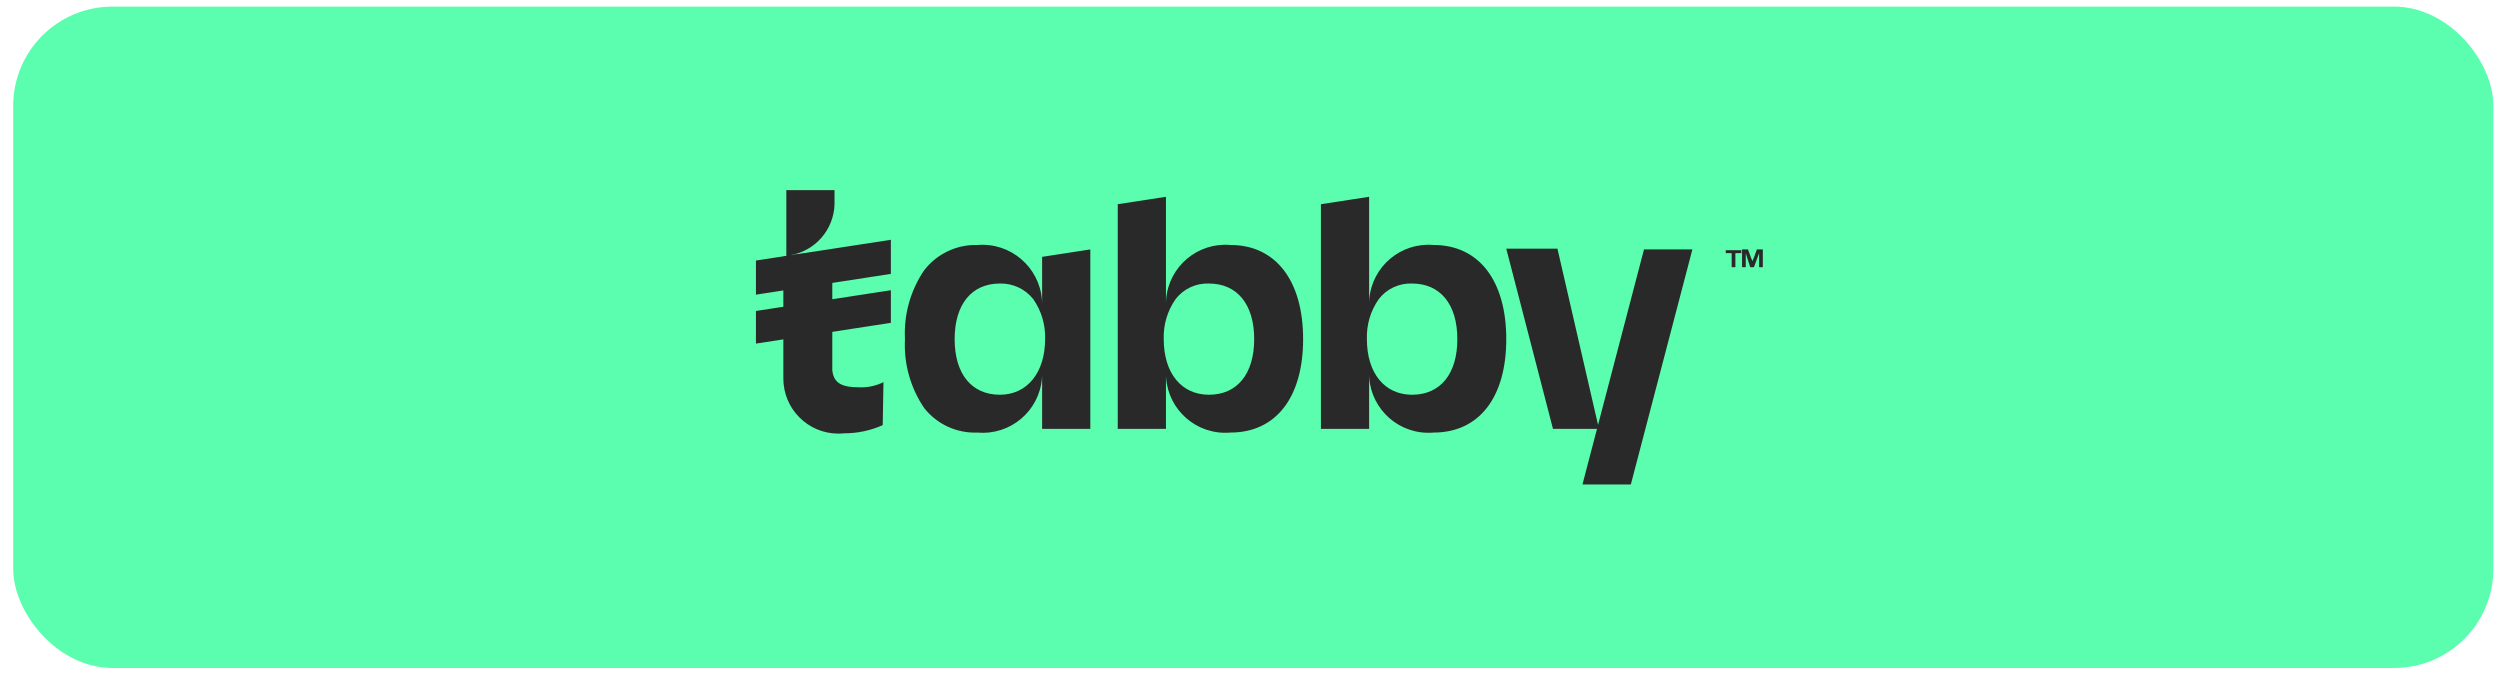 <svg width="126" height="34" viewBox="0 0 126 34" fill="none" xmlns="http://www.w3.org/2000/svg">
<rect x="0.666" y="0.333" width="125" height="33.333" rx="5" fill="#5AFEAE"/>
<path d="M82.867 12.534L79.765 24.38V24.417H82.194L85.296 12.571H82.867L82.867 12.534ZM44.526 19.26C44.167 19.439 43.769 19.529 43.368 19.522C42.508 19.522 42.023 19.372 41.948 18.662V14.813V12.608L39.78 12.87C41.065 12.677 42.026 11.59 42.06 10.291V9.582H39.631V12.907L39.481 12.945V19.073C39.478 20.605 40.717 21.85 42.249 21.854C42.348 21.854 42.447 21.849 42.546 21.839C43.215 21.84 43.877 21.7 44.489 21.427L44.526 19.26Z" fill="#292929"/>
<path d="M44.9 12.085L38.099 13.132V14.851L44.9 13.804V12.085ZM44.9 14.627L38.099 15.673V17.317L44.9 16.271V14.627ZM52.523 15.411C52.557 13.748 51.235 12.372 49.572 12.338C49.472 12.336 49.372 12.339 49.272 12.347C48.224 12.316 47.224 12.788 46.581 13.617C45.886 14.639 45.545 15.859 45.61 17.093C45.545 18.326 45.886 19.547 46.581 20.568C47.228 21.387 48.229 21.846 49.272 21.801C50.919 21.945 52.37 20.726 52.513 19.08C52.523 18.966 52.526 18.852 52.523 18.737V21.614H54.952V12.571L52.523 12.945V15.411ZM52.673 17.093C52.673 18.774 51.776 19.895 50.393 19.895C48.973 19.895 48.114 18.849 48.114 17.093C48.114 15.336 48.973 14.29 50.393 14.29C51.046 14.272 51.669 14.563 52.075 15.075C52.488 15.665 52.697 16.373 52.673 17.093ZM62.015 12.347C60.368 12.204 58.917 13.422 58.774 15.068C58.764 15.182 58.761 15.297 58.764 15.411V9.918L56.335 10.292V21.614H58.764V18.737C58.718 20.389 60.02 21.766 61.672 21.811C61.786 21.815 61.901 21.811 62.015 21.801C64.294 21.801 65.677 20.045 65.677 17.093C65.677 14.141 64.294 12.347 62.015 12.347ZM60.931 19.895C59.549 19.895 58.652 18.812 58.652 17.093C58.627 16.373 58.837 15.665 59.25 15.075C59.65 14.557 60.277 14.264 60.931 14.29C62.351 14.29 63.211 15.336 63.211 17.093C63.211 18.849 62.351 19.895 60.931 19.895ZM72.254 12.347C70.608 12.204 69.157 13.422 69.013 15.068C69.003 15.182 69 15.297 69.003 15.411V9.918L66.574 10.292V21.614H69.003V18.737C68.957 20.389 70.259 21.766 71.911 21.811C72.026 21.815 72.14 21.811 72.254 21.801C74.534 21.801 75.916 20.045 75.916 17.093C75.916 14.141 74.534 12.347 72.254 12.347ZM71.17 19.895C69.788 19.895 68.891 18.812 68.891 17.093C68.866 16.373 69.076 15.665 69.489 15.075C69.889 14.557 70.516 14.264 71.17 14.29C72.59 14.29 73.45 15.336 73.45 17.093C73.45 18.849 72.59 19.895 71.17 19.895ZM75.916 12.534H78.495L80.587 21.614H78.27L75.916 12.534ZM87.276 13.468V12.758H86.978V12.609H87.762V12.758H87.463V13.468L87.276 13.468ZM87.8 13.468V12.571H88.099L88.248 12.982C88.285 13.094 88.323 13.132 88.323 13.169C88.323 13.132 88.36 13.094 88.397 12.982L88.547 12.571H88.846V13.468H88.659V12.758L88.398 13.468H88.211L87.987 12.758V13.468H87.8Z" fill="#292929"/>
</svg>
